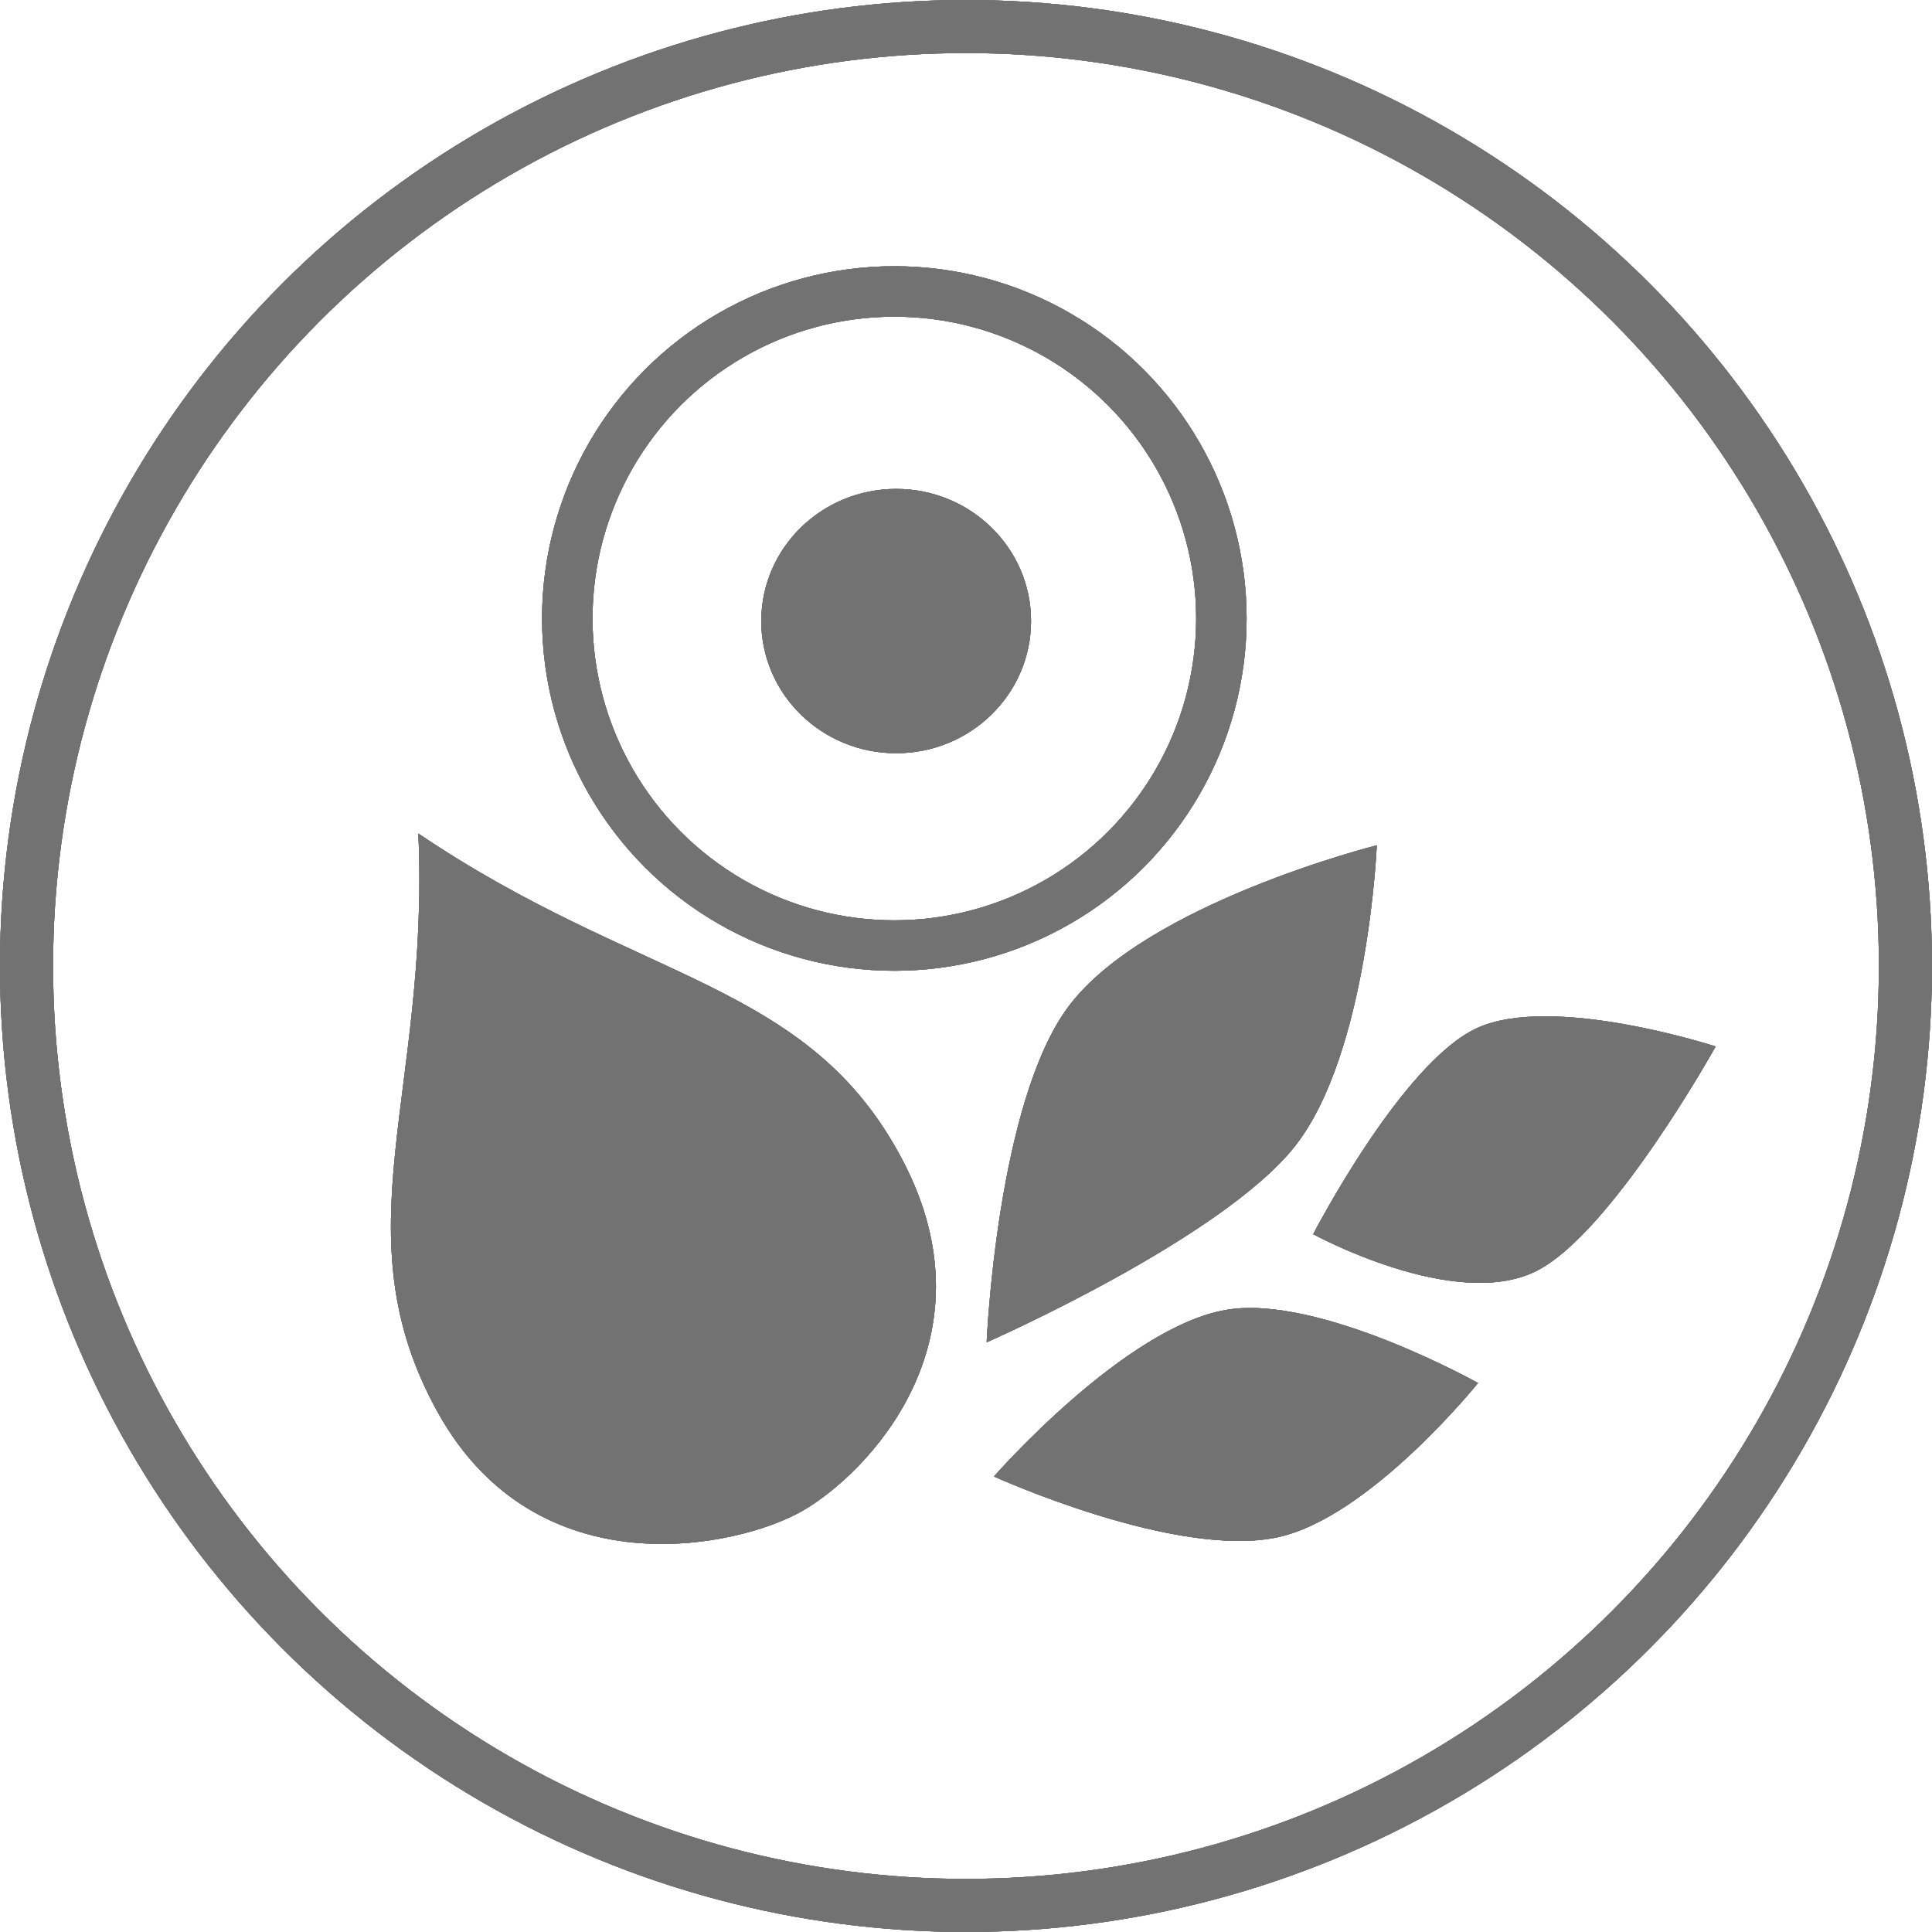 <?xml version="1.0" encoding="UTF-8" standalone="no"?>
<!-- Created with Inkscape (http://www.inkscape.org/) -->

<svg width="51.345mm" height="51.345mm" viewBox="0 0 51.345 51.345" version="1.1" id="svg342" inkscape:version="1.2.2 (b0a8486541, 2022-12-01)" sodipodi:docname="permaplant-logo.svg" xmlns:inkscape="http://www.inkscape.org/namespaces/inkscape" xmlns:sodipodi="http://sodipodi.sourceforge.net/DTD/sodipodi-0.dtd" xmlns="http://www.w3.org/2000/svg" xmlns:svg="http://www.w3.org/2000/svg">
  <sodipodi:namedview id="namedview344" pagecolor="#727273" bordercolor="#666666" borderopacity="1.0" inkscape:showpageshadow="2" inkscape:pageopacity="0.0" inkscape:pagecheckerboard="0" inkscape:deskcolor="#d1d1d1" inkscape:document-units="mm" showgrid="false" inkscape:zoom="2.2022289" inkscape:cx="31.558935" inkscape:cy="134.40928" inkscape:window-width="1920" inkscape:window-height="1056" inkscape:window-x="1920" inkscape:window-y="24" inkscape:window-maximized="1" inkscape:current-layer="layer2" />
  <defs id="defs339" />
  <g inkscape:groupmode="layer" id="layer2" inkscape:label="Layer 2" style="display:none">
    <rect style="fill:#000000;fill-opacity:1;stroke:#727273;stroke-width:0.529;stroke-dashoffset:10;stroke-opacity:1" id="rect1513" width="57.728" height="56.767" x="-3.418" y="-1.96" />
  </g>
  <g inkscape:label="Layer 1" inkscape:groupmode="layer" id="layer1" transform="translate(-70.156,-98.361)">
    <g id="g4050" transform="matrix(0.229,0,0,0.229,-47.29,-14.751)">
      <g id="g4046" transform="matrix(0.69,0,0,0.69,460.432,418.455)" style="fill:none;fill-opacity:1;stroke:#727273;stroke-width:8.486;stroke-dasharray:none;stroke-opacity:1">
        <g id="g4044" style="fill:none;fill-opacity:1;stroke:#727273;stroke-width:8.486;stroke-dasharray:none;stroke-opacity:1">
          <circle style="fill:none;fill-opacity:1;stroke:#727273;stroke-width:8.486;stroke-dasharray:none;stroke-dashoffset:10;stroke-opacity:1" id="circle4042" cx="226.411" cy="213.424" r="55.007" />
        </g>
      </g>
      <ellipse style="fill:#727273;fill-opacity:1;stroke:#727273;stroke-width:5.857;stroke-linecap:butt;stroke-linejoin:round;stroke-dasharray:none;stroke-dashoffset:10;stroke-opacity:1;paint-order:normal" id="ellipse4048" cx="616.866" cy="566.016" rx="12.725" ry="12.409" />
    </g>
    <g id="g4058" style="fill:#727273;fill-opacity:1;stroke-width:0;stroke-dasharray:none" transform="matrix(0.004,0.093,-0.089,0.004,88.508,131.393)">
      <path style="fill:#727273;fill-opacity:1;stroke:none;stroke-width:0.949px;stroke-linecap:butt;stroke-linejoin:miter;stroke-opacity:1" d="m -104.61,-209.617 c 0,0 13.581,69.584 42.019,93.932 26.408,22.609 94.732,28.708 94.732,28.708 0,0 -26.498,-71.578 -52.14,-94.533 -25.552,-22.874 -84.612,-28.107 -84.612,-28.107 z" id="path4052" sodipodi:nodetypes="cscsc" />
      <path style="fill:#727273;fill-opacity:1;stroke:none;stroke-width:0.703px;stroke-linecap:butt;stroke-linejoin:miter;stroke-opacity:1" d="m 5.484,-185.69 c 0,0 23.911,-41.164 13.403,-65.949 -9.758,-23.015 -61.775,-56.387 -61.775,-56.387 0,0 -17.321,48.126 -8.235,71.042 9.054,22.835 56.607,51.295 56.607,51.295 z" id="path4054" sodipodi:nodetypes="cscsc" />
      <path style="fill:#727273;fill-opacity:1;stroke:none;stroke-width:0.765px;stroke-linecap:butt;stroke-linejoin:miter;stroke-opacity:1" d="m 50.047,-232.892 c 0,0 -27.321,46.126 -24.104,73.941 3.545,30.649 44.559,71.514 44.559,71.514 0,0 26.052,-53.379 20.932,-84 -4.633,-27.709 -41.388,-61.455 -41.388,-61.455 z" id="path4056" sodipodi:nodetypes="cscsc" />
    </g>
    <circle style="fill:none;fill-opacity:1;stroke:#727273;stroke-width:1.411;stroke-linecap:butt;stroke-linejoin:round;stroke-dasharray:none;stroke-dashoffset:10;stroke-opacity:1;paint-order:normal" id="path4099" cx="95.828" cy="124.033" r="24.967" />
    <path style="display:inline;fill:#727273;fill-opacity:1;stroke:#373bae;stroke-width:0;stroke-linecap:butt;stroke-linejoin:miter;stroke-dasharray:none;stroke-opacity:1" d="m 81.274,120.515 c 0.306,6.892 -2.125,10.62 0.515,15.378 2.64,4.758 7.978,3.602 9.687,2.624 1.709,-0.978 5.178,-4.515 2.675,-9.308 -2.503,-4.793 -6.956,-4.698 -12.876,-8.695 z" id="path4076" sodipodi:nodetypes="czzzc" />
    <g id="g410" transform="matrix(0.229,0,0,0.229,-47.29,-14.751)">
      <g id="g406" transform="matrix(0.69,0,0,0.69,460.432,418.455)" style="fill:none;fill-opacity:1;stroke:#727273;stroke-width:8.486;stroke-dasharray:none;stroke-opacity:1">
        <g id="g404" style="fill:none;fill-opacity:1;stroke:#727273;stroke-width:8.486;stroke-dasharray:none;stroke-opacity:1">
          <circle style="fill:none;fill-opacity:1;stroke:#727273;stroke-width:8.486;stroke-dasharray:none;stroke-dashoffset:10;stroke-opacity:1" id="circle402" cx="226.411" cy="213.424" r="55.007" />
        </g>
      </g>
      <ellipse style="fill:#727273;fill-opacity:1;stroke:#727273;stroke-width:5.857;stroke-linecap:butt;stroke-linejoin:round;stroke-dasharray:none;stroke-dashoffset:10;stroke-opacity:1;paint-order:normal" id="ellipse408" cx="616.866" cy="566.016" rx="12.725" ry="12.409" />
    </g>
    <g id="g418" style="fill:#727273;fill-opacity:1;stroke-width:0;stroke-dasharray:none" transform="matrix(0.004,0.093,-0.089,0.004,88.508,131.393)">
      <path style="fill:#727273;fill-opacity:1;stroke:none;stroke-width:0.949px;stroke-linecap:butt;stroke-linejoin:miter;stroke-opacity:1" d="m -104.61,-209.617 c 0,0 13.581,69.584 42.019,93.932 26.408,22.609 94.732,28.708 94.732,28.708 0,0 -26.498,-71.578 -52.14,-94.533 -25.552,-22.874 -84.612,-28.107 -84.612,-28.107 z" id="path412" sodipodi:nodetypes="cscsc" />
      <path style="fill:#727273;fill-opacity:1;stroke:none;stroke-width:0.703px;stroke-linecap:butt;stroke-linejoin:miter;stroke-opacity:1" d="m 5.484,-185.69 c 0,0 23.911,-41.164 13.403,-65.949 -9.758,-23.015 -61.775,-56.387 -61.775,-56.387 0,0 -17.321,48.126 -8.235,71.042 9.054,22.835 56.607,51.295 56.607,51.295 z" id="path414" sodipodi:nodetypes="cscsc" />
      <path style="fill:#727273;fill-opacity:1;stroke:none;stroke-width:0.765px;stroke-linecap:butt;stroke-linejoin:miter;stroke-opacity:1" d="m 50.047,-232.892 c 0,0 -27.321,46.126 -24.104,73.941 3.545,30.649 44.559,71.514 44.559,71.514 0,0 26.052,-53.379 20.932,-84 -4.633,-27.709 -41.388,-61.455 -41.388,-61.455 z" id="path416" sodipodi:nodetypes="cscsc" />
    </g>
    <circle style="fill:none;fill-opacity:1;stroke:#727273;stroke-width:1.411;stroke-linecap:butt;stroke-linejoin:round;stroke-dasharray:none;stroke-dashoffset:10;stroke-opacity:1;paint-order:normal" id="circle420" cx="95.828" cy="124.033" r="24.967" />
    <path style="display:inline;fill:#727273;fill-opacity:1;stroke:#373bae;stroke-width:0;stroke-linecap:butt;stroke-linejoin:miter;stroke-dasharray:none;stroke-opacity:1" d="m 81.274,120.515 c 0.306,6.892 -2.125,10.62 0.515,15.378 2.64,4.758 7.978,3.602 9.687,2.624 1.709,-0.978 5.178,-4.515 2.675,-9.308 -2.503,-4.793 -6.956,-4.698 -12.876,-8.695 z" id="path422" sodipodi:nodetypes="czzzc" />
    <g id="g432" transform="matrix(0.229,0,0,0.229,-47.29,-14.751)">
      <g id="g428" transform="matrix(0.69,0,0,0.69,460.432,418.455)" style="fill:none;fill-opacity:1;stroke:#727273;stroke-width:8.486;stroke-dasharray:none;stroke-opacity:1">
        <g id="g426" style="fill:none;fill-opacity:1;stroke:#727273;stroke-width:8.486;stroke-dasharray:none;stroke-opacity:1">
          <circle style="fill:none;fill-opacity:1;stroke:#727273;stroke-width:8.486;stroke-dasharray:none;stroke-dashoffset:10;stroke-opacity:1" id="circle424" cx="226.411" cy="213.424" r="55.007" />
        </g>
      </g>
      <ellipse style="fill:#727273;fill-opacity:1;stroke:#727273;stroke-width:5.857;stroke-linecap:butt;stroke-linejoin:round;stroke-dasharray:none;stroke-dashoffset:10;stroke-opacity:1;paint-order:normal" id="ellipse430" cx="616.866" cy="566.016" rx="12.725" ry="12.409" />
    </g>
    <g id="g440" style="fill:#727273;fill-opacity:1;stroke-width:0;stroke-dasharray:none" transform="matrix(0.004,0.093,-0.089,0.004,88.508,131.393)">
      <path style="fill:#727273;fill-opacity:1;stroke:none;stroke-width:0.949px;stroke-linecap:butt;stroke-linejoin:miter;stroke-opacity:1" d="m -104.61,-209.617 c 0,0 13.581,69.584 42.019,93.932 26.408,22.609 94.732,28.708 94.732,28.708 0,0 -26.498,-71.578 -52.14,-94.533 -25.552,-22.874 -84.612,-28.107 -84.612,-28.107 z" id="path434" sodipodi:nodetypes="cscsc" />
      <path style="fill:#727273;fill-opacity:1;stroke:none;stroke-width:0.703px;stroke-linecap:butt;stroke-linejoin:miter;stroke-opacity:1" d="m 5.484,-185.69 c 0,0 23.911,-41.164 13.403,-65.949 -9.758,-23.015 -61.775,-56.387 -61.775,-56.387 0,0 -17.321,48.126 -8.235,71.042 9.054,22.835 56.607,51.295 56.607,51.295 z" id="path436" sodipodi:nodetypes="cscsc" />
      <path style="fill:#727273;fill-opacity:1;stroke:none;stroke-width:0.765px;stroke-linecap:butt;stroke-linejoin:miter;stroke-opacity:1" d="m 50.047,-232.892 c 0,0 -27.321,46.126 -24.104,73.941 3.545,30.649 44.559,71.514 44.559,71.514 0,0 26.052,-53.379 20.932,-84 -4.633,-27.709 -41.388,-61.455 -41.388,-61.455 z" id="path438" sodipodi:nodetypes="cscsc" />
    </g>
    <circle style="fill:none;fill-opacity:1;stroke:#727273;stroke-width:1.411;stroke-linecap:butt;stroke-linejoin:round;stroke-dasharray:none;stroke-dashoffset:10;stroke-opacity:1;paint-order:normal" id="circle442" cx="95.828" cy="124.033" r="24.967" />
    <path style="display:inline;fill:#727273;fill-opacity:1;stroke:#373bae;stroke-width:0;stroke-linecap:butt;stroke-linejoin:miter;stroke-dasharray:none;stroke-opacity:1" d="m 81.274,120.515 c 0.306,6.892 -2.125,10.62 0.515,15.378 2.64,4.758 7.978,3.602 9.687,2.624 1.709,-0.978 5.178,-4.515 2.675,-9.308 -2.503,-4.793 -6.956,-4.698 -12.876,-8.695 z" id="path444" sodipodi:nodetypes="czzzc" />
    <g id="g454" transform="matrix(0.229,0,0,0.229,-47.29,-14.751)" style="stroke:#727273;stroke-opacity:1">
      <g id="g450" transform="matrix(0.69,0,0,0.69,460.432,418.455)" style="fill:none;fill-opacity:1;stroke:#727273;stroke-width:8.486;stroke-dasharray:none;stroke-opacity:1">
        <g id="g448" style="fill:none;fill-opacity:1;stroke:#727273;stroke-width:8.486;stroke-dasharray:none;stroke-opacity:1">
          <circle style="fill:none;fill-opacity:1;stroke:#727273;stroke-width:8.486;stroke-dasharray:none;stroke-dashoffset:10;stroke-opacity:1" id="circle446" cx="226.411" cy="213.424" r="55.007" />
        </g>
      </g>
      <ellipse style="fill:#727273;fill-opacity:1;stroke:#727273;stroke-width:5.857;stroke-linecap:butt;stroke-linejoin:round;stroke-dasharray:none;stroke-dashoffset:10;stroke-opacity:1;paint-order:normal" id="ellipse452" cx="616.866" cy="566.016" rx="12.725" ry="12.409" />
    </g>
    <g id="g462" style="fill:#727273;fill-opacity:1;stroke-width:0;stroke-dasharray:none" transform="matrix(0.004,0.093,-0.089,0.004,88.508,131.393)">
      <path style="fill:#727273;fill-opacity:1;stroke:none;stroke-width:0.949px;stroke-linecap:butt;stroke-linejoin:miter;stroke-opacity:1" d="m -104.61,-209.617 c 0,0 13.581,69.584 42.019,93.932 26.408,22.609 94.732,28.708 94.732,28.708 0,0 -26.498,-71.578 -52.14,-94.533 -25.552,-22.874 -84.612,-28.107 -84.612,-28.107 z" id="path456" sodipodi:nodetypes="cscsc" />
      <path style="fill:#727273;fill-opacity:1;stroke:none;stroke-width:0.703px;stroke-linecap:butt;stroke-linejoin:miter;stroke-opacity:1" d="m 5.484,-185.69 c 0,0 23.911,-41.164 13.403,-65.949 -9.758,-23.015 -61.775,-56.387 -61.775,-56.387 0,0 -17.321,48.126 -8.235,71.042 9.054,22.835 56.607,51.295 56.607,51.295 z" id="path458" sodipodi:nodetypes="cscsc" />
      <path style="fill:#727273;fill-opacity:1;stroke:none;stroke-width:0.765px;stroke-linecap:butt;stroke-linejoin:miter;stroke-opacity:1" d="m 50.047,-232.892 c 0,0 -27.321,46.126 -24.104,73.941 3.545,30.649 44.559,71.514 44.559,71.514 0,0 26.052,-53.379 20.932,-84 -4.633,-27.709 -41.388,-61.455 -41.388,-61.455 z" id="path460" sodipodi:nodetypes="cscsc" />
    </g>
    <circle style="fill:none;fill-opacity:1;stroke:#727273;stroke-width:1.411;stroke-linecap:butt;stroke-linejoin:round;stroke-dasharray:none;stroke-dashoffset:10;stroke-opacity:1;paint-order:normal" id="circle464" cx="95.828" cy="124.033" r="24.967" />
    <path style="display:inline;fill:#727273;fill-opacity:1;stroke:#373bae;stroke-width:0;stroke-linecap:butt;stroke-linejoin:miter;stroke-dasharray:none;stroke-opacity:1" d="m 81.274,120.515 c 0.306,6.892 -2.125,10.62 0.515,15.378 2.64,4.758 7.978,3.602 9.687,2.624 1.709,-0.978 5.178,-4.515 2.675,-9.308 -2.503,-4.793 -6.956,-4.698 -12.876,-8.695 z" id="path466" sodipodi:nodetypes="czzzc" />
  </g>
</svg>

